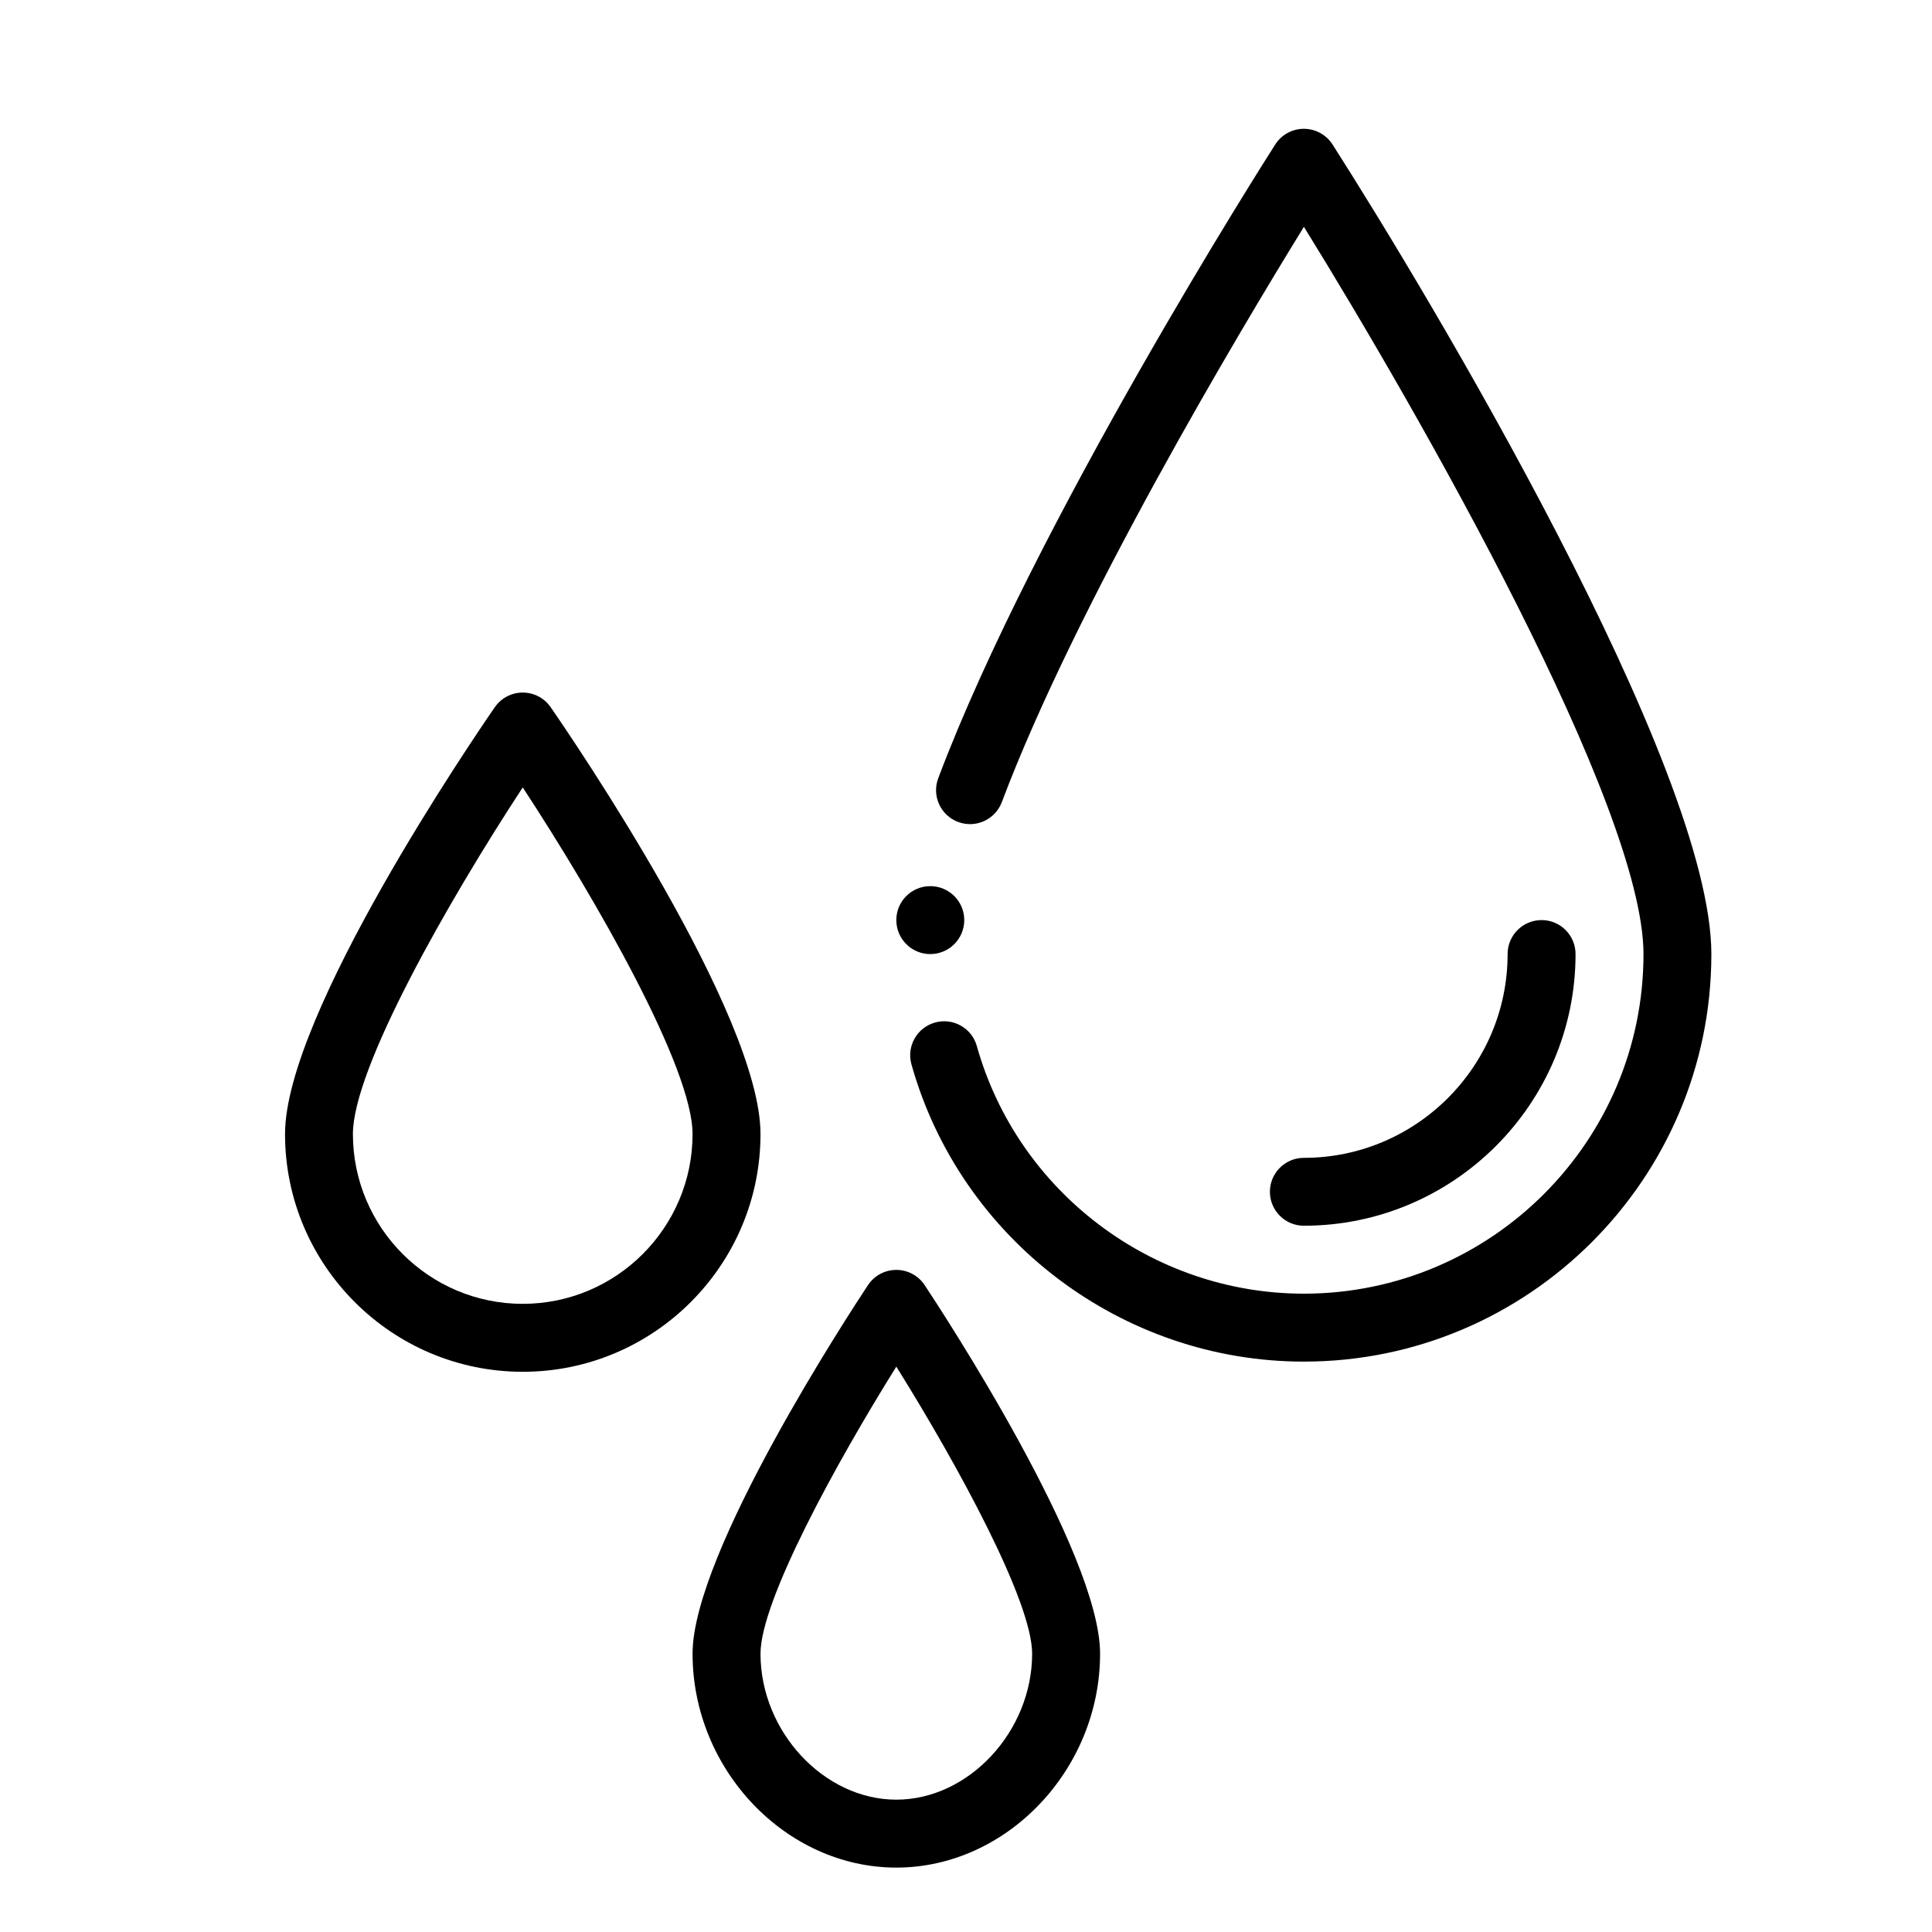 <svg width="30" height="30" viewBox="0 0 30 30" fill="none" xmlns="http://www.w3.org/2000/svg">
<rect width="30" height="30" fill="white"/>
<path d="M24.465 14.815C24.465 14.523 24.229 14.287 23.938 14.287C23.646 14.287 23.41 14.523 23.41 14.815C23.41 16.559 21.991 17.979 20.246 17.979C19.955 17.979 19.719 18.215 19.719 18.506C19.719 18.797 19.955 19.033 20.246 19.033C22.572 19.033 24.465 17.141 24.465 14.815Z" fill="black"/>
<path d="M13.478 19.955C13.2 20.375 10.754 24.108 10.754 25.678C10.754 27.479 12.203 29 13.918 29C15.633 29 17.082 27.479 17.082 25.678C17.082 24.108 14.636 20.375 14.358 19.955C14.26 19.807 14.095 19.719 13.918 19.719C13.741 19.719 13.576 19.807 13.478 19.955ZM16.027 25.678C16.027 26.886 15.042 27.945 13.918 27.945C12.794 27.945 11.809 26.886 11.809 25.678C11.809 24.865 12.967 22.744 13.918 21.221C14.869 22.744 16.027 24.865 16.027 25.678Z" fill="black"/>
<path d="M8.117 10.754C7.944 10.754 7.782 10.839 7.683 10.982C7.35 11.464 4.426 15.751 4.426 17.609C4.426 19.645 6.082 21.301 8.117 21.301C10.153 21.301 11.809 19.645 11.809 17.609C11.809 15.751 8.885 11.464 8.551 10.982C8.453 10.839 8.29 10.754 8.117 10.754ZM8.117 20.246C6.663 20.246 5.48 19.063 5.48 17.609C5.48 16.59 6.955 14 8.117 12.227C9.279 14 10.754 16.589 10.754 17.609C10.754 19.063 9.571 20.246 8.117 20.246Z" fill="black"/>
<path d="M14.973 14.287C14.973 14.578 14.737 14.815 14.445 14.815C14.154 14.815 13.918 14.578 13.918 14.287C13.918 13.996 14.154 13.76 14.445 13.76C14.737 13.76 14.973 13.996 14.973 14.287Z" fill="black"/>
<path d="M20.691 2.243C20.594 2.092 20.426 2 20.246 2C20.066 2 19.899 2.092 19.802 2.243C19.65 2.481 16.065 8.113 14.569 12.084C14.466 12.356 14.604 12.661 14.877 12.763C15.149 12.866 15.453 12.728 15.556 12.456C16.708 9.398 19.226 5.18 20.247 3.522C22.05 6.437 25.52 12.521 25.52 14.815C25.52 17.722 23.154 20.088 20.246 20.088C17.892 20.088 15.804 18.507 15.168 16.243C15.09 15.963 14.799 15.799 14.518 15.878C14.238 15.957 14.074 16.248 14.153 16.528C14.916 19.245 17.421 21.143 20.246 21.143C23.735 21.143 26.574 18.304 26.574 14.815C26.574 11.908 22.195 4.595 20.691 2.243Z" fill="black"/>
</svg>
